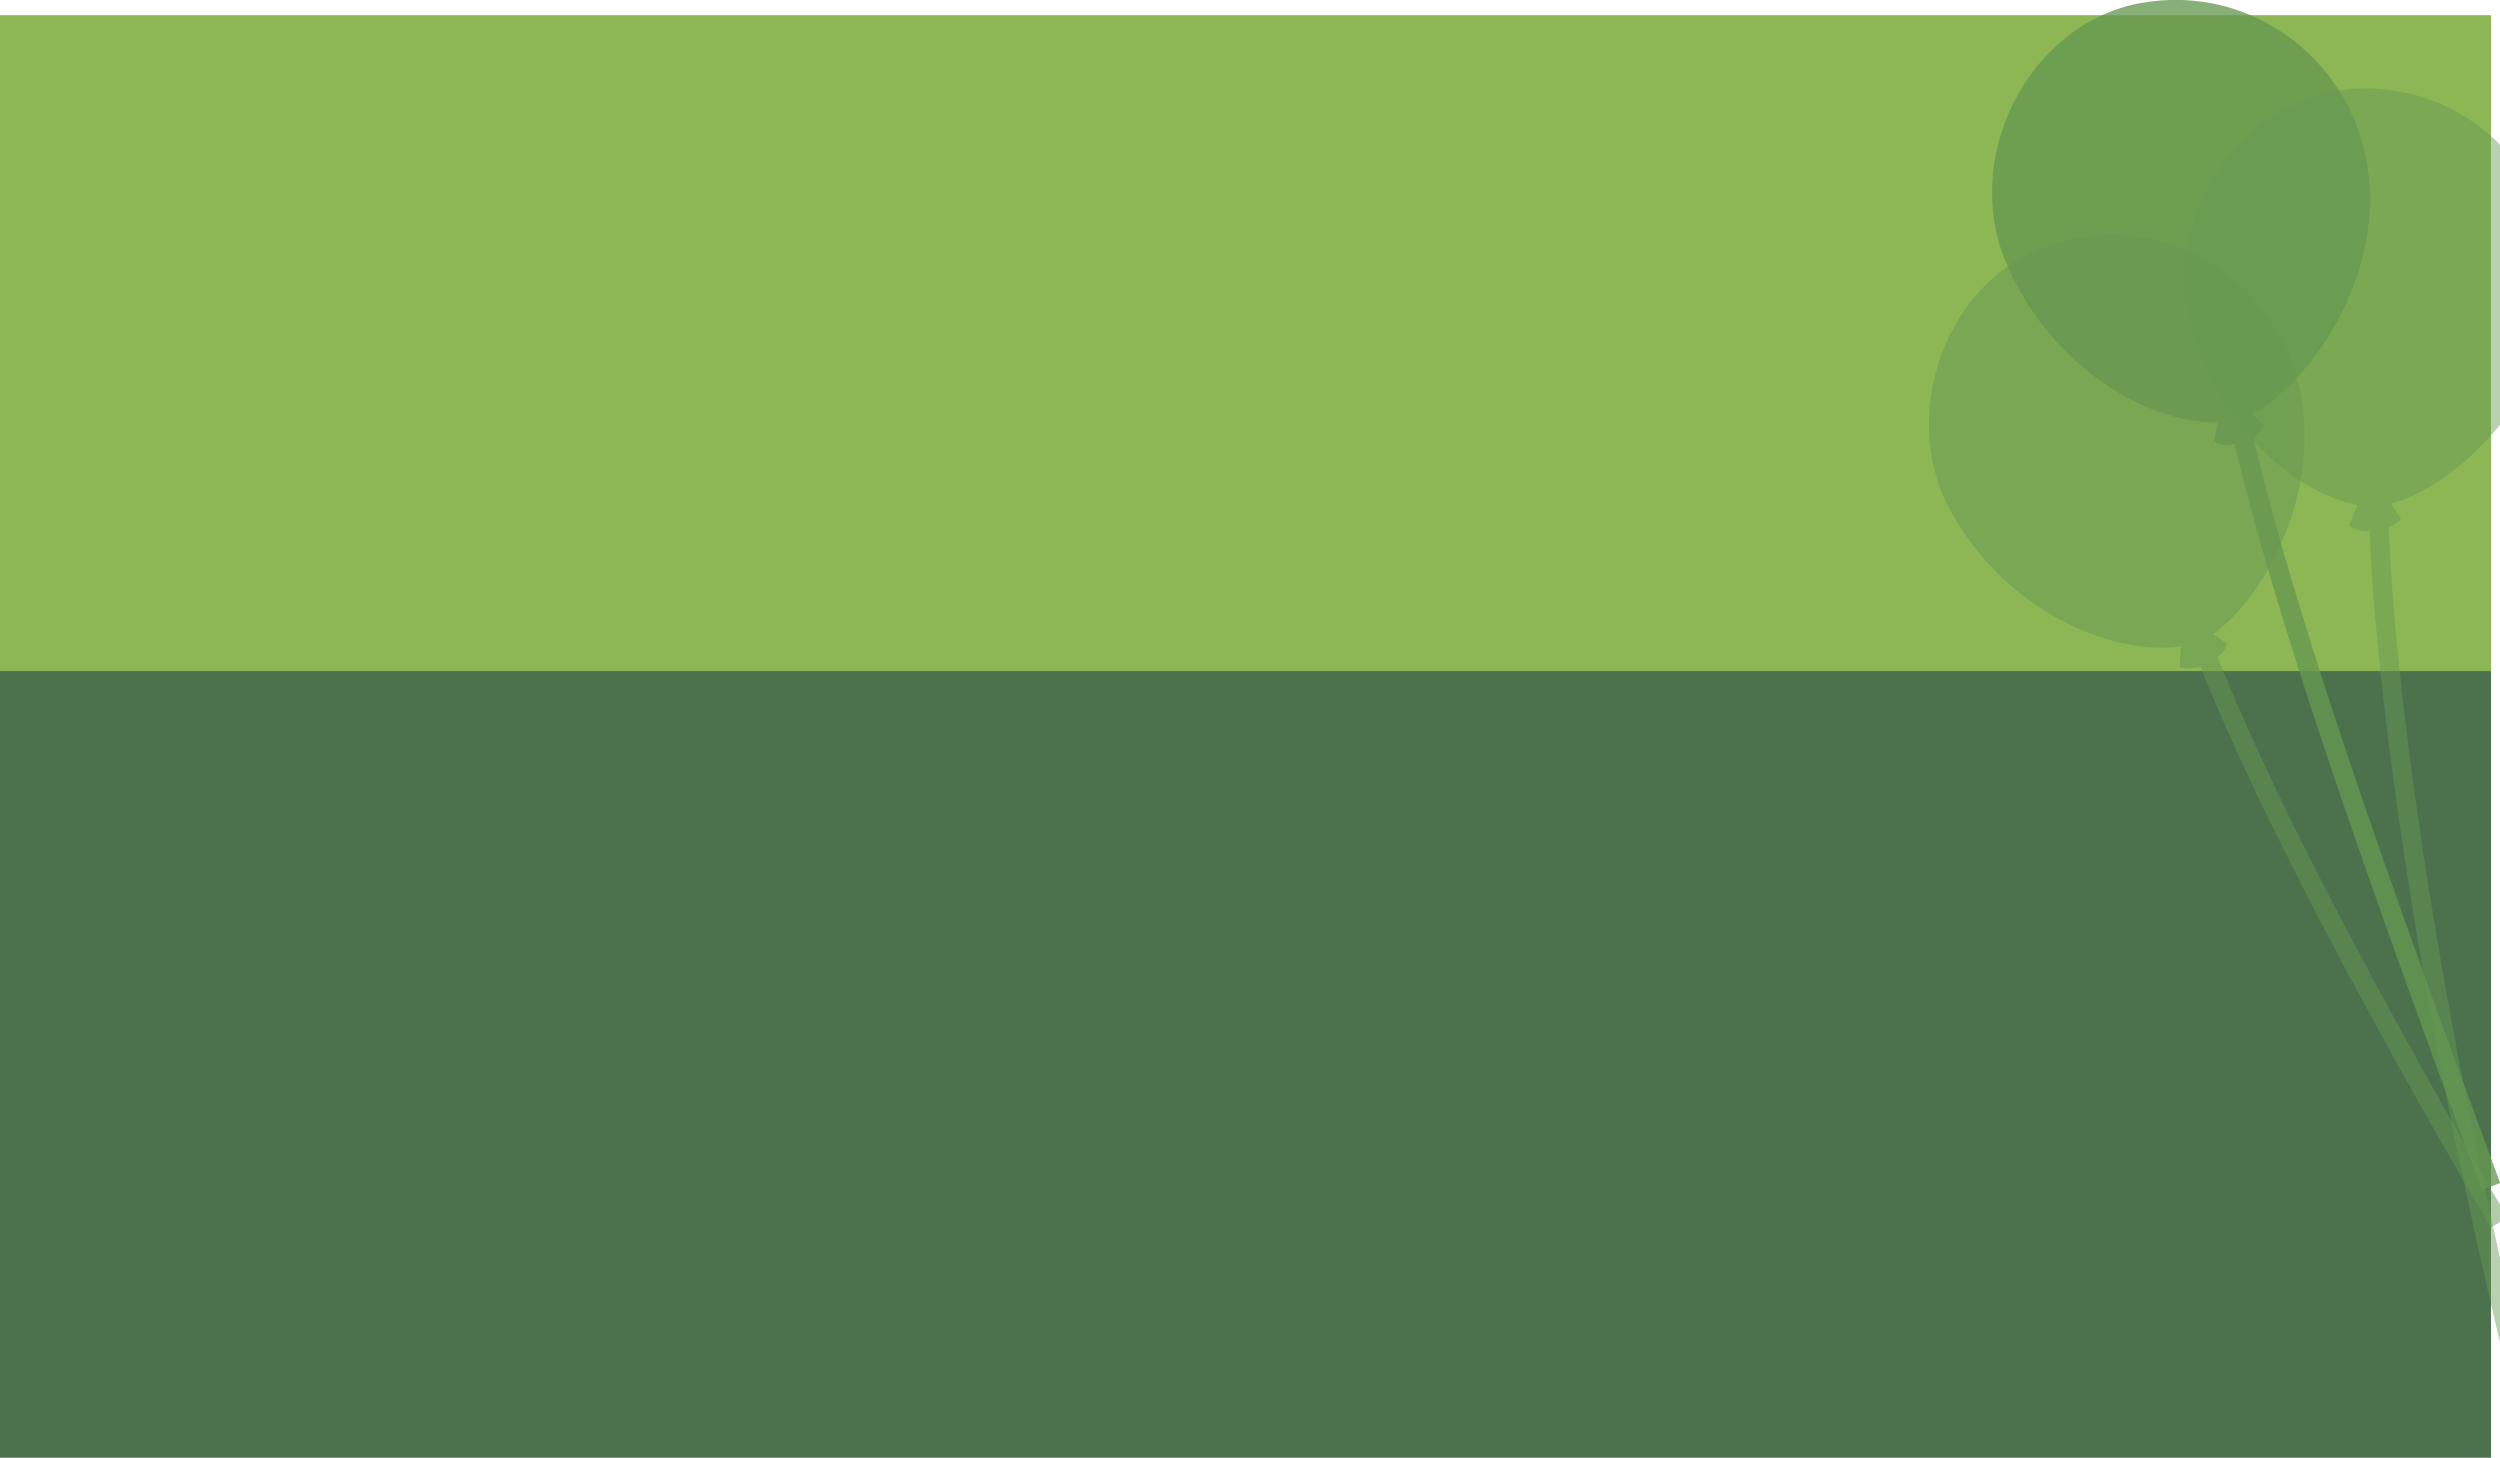 <?xml version="1.0" encoding="utf-8"?>
<!-- Generator: Adobe Illustrator 18.1.1, SVG Export Plug-In . SVG Version: 6.00 Build 0)  -->
<svg version="1.1" id="Слой_1" xmlns="http://www.w3.org/2000/svg" xmlns:xlink="http://www.w3.org/1999/xlink" x="0px" y="0px"
	 viewBox="0 0 305.1 177.9" enable-background="new 0 0 305.1 177.9" xml:space="preserve">
<rect x="0" y="1.9" fill="#4B724C" width="304" height="176"/>
<rect x="0" y="1.9" fill="#8DB654" width="304" height="80"/>
<g opacity="0.78">
	<path fill="#659851" d="M289.1,21.6c1.5,14.8-9.9,28.3-16.4,29.7c-7.2,1.6-21.6-4.4-27.9-19.3c-5.4-12.8,2.7-29,16.3-31.6
		C275-2.2,287.7,7.8,289.1,21.6z"/>
	<path fill="none" stroke="#659851" stroke-width="2.397" stroke-miterlimit="10" d="M272.2,46c4,21.3,14.8,52.8,31.8,98.8"/>
	<path fill="#659851" d="M271.4,47.3l4.9,4.6c0,0-0.3,1.1-2.4,1.9c-2.5,1-3.7,0.1-3.7,0.1L271.4,47.3z"/>
</g>
<g opacity="0.5">
	<path fill="#659851" d="M280.6,47.2c3.3,14.4-6.3,29-12.5,31.2c-6.9,2.4-21.8-1.7-29.8-15.6c-6.9-11.9-0.9-28.9,12.2-33
		C263.9,25.5,277.5,33.7,280.6,47.2z"/>
	<path fill="none" stroke="#659851" stroke-width="2.375" stroke-miterlimit="10" d="M266.9,73.3c6.5,20.4,26.5,56.2,38.1,75.9"/>
	<path fill="#659851" d="M266.4,74.6l5.4,4c0,0-0.2,1.1-2.1,2.2c-2.4,1.3-3.7,0.6-3.7,0.6L266.4,74.6z"/>
</g>
<g opacity="0.45">
	<path fill="#659851" d="M311.6,36.9c-1.7,14.5-15.4,24.9-22,24.9c-7.3,0-19.7-8.8-22.6-24.3c-2.5-13.4,8.7-27.2,22.3-26.7
		C303.2,11.2,313.2,23.4,311.6,36.9z"/>
	<path fill="none" stroke="#659851" stroke-width="2.347" stroke-miterlimit="10" d="M290.3,56.7c-0.7,21.2,6.9,74.2,20.2,123.5"/>
	<path fill="#659851" d="M289.3,57.8l3.7,5.5c0,0-0.6,1-2.7,1.4c-2.7,0.5-3.6-0.6-3.6-0.6L289.3,57.8z"/>
</g>
</svg>
